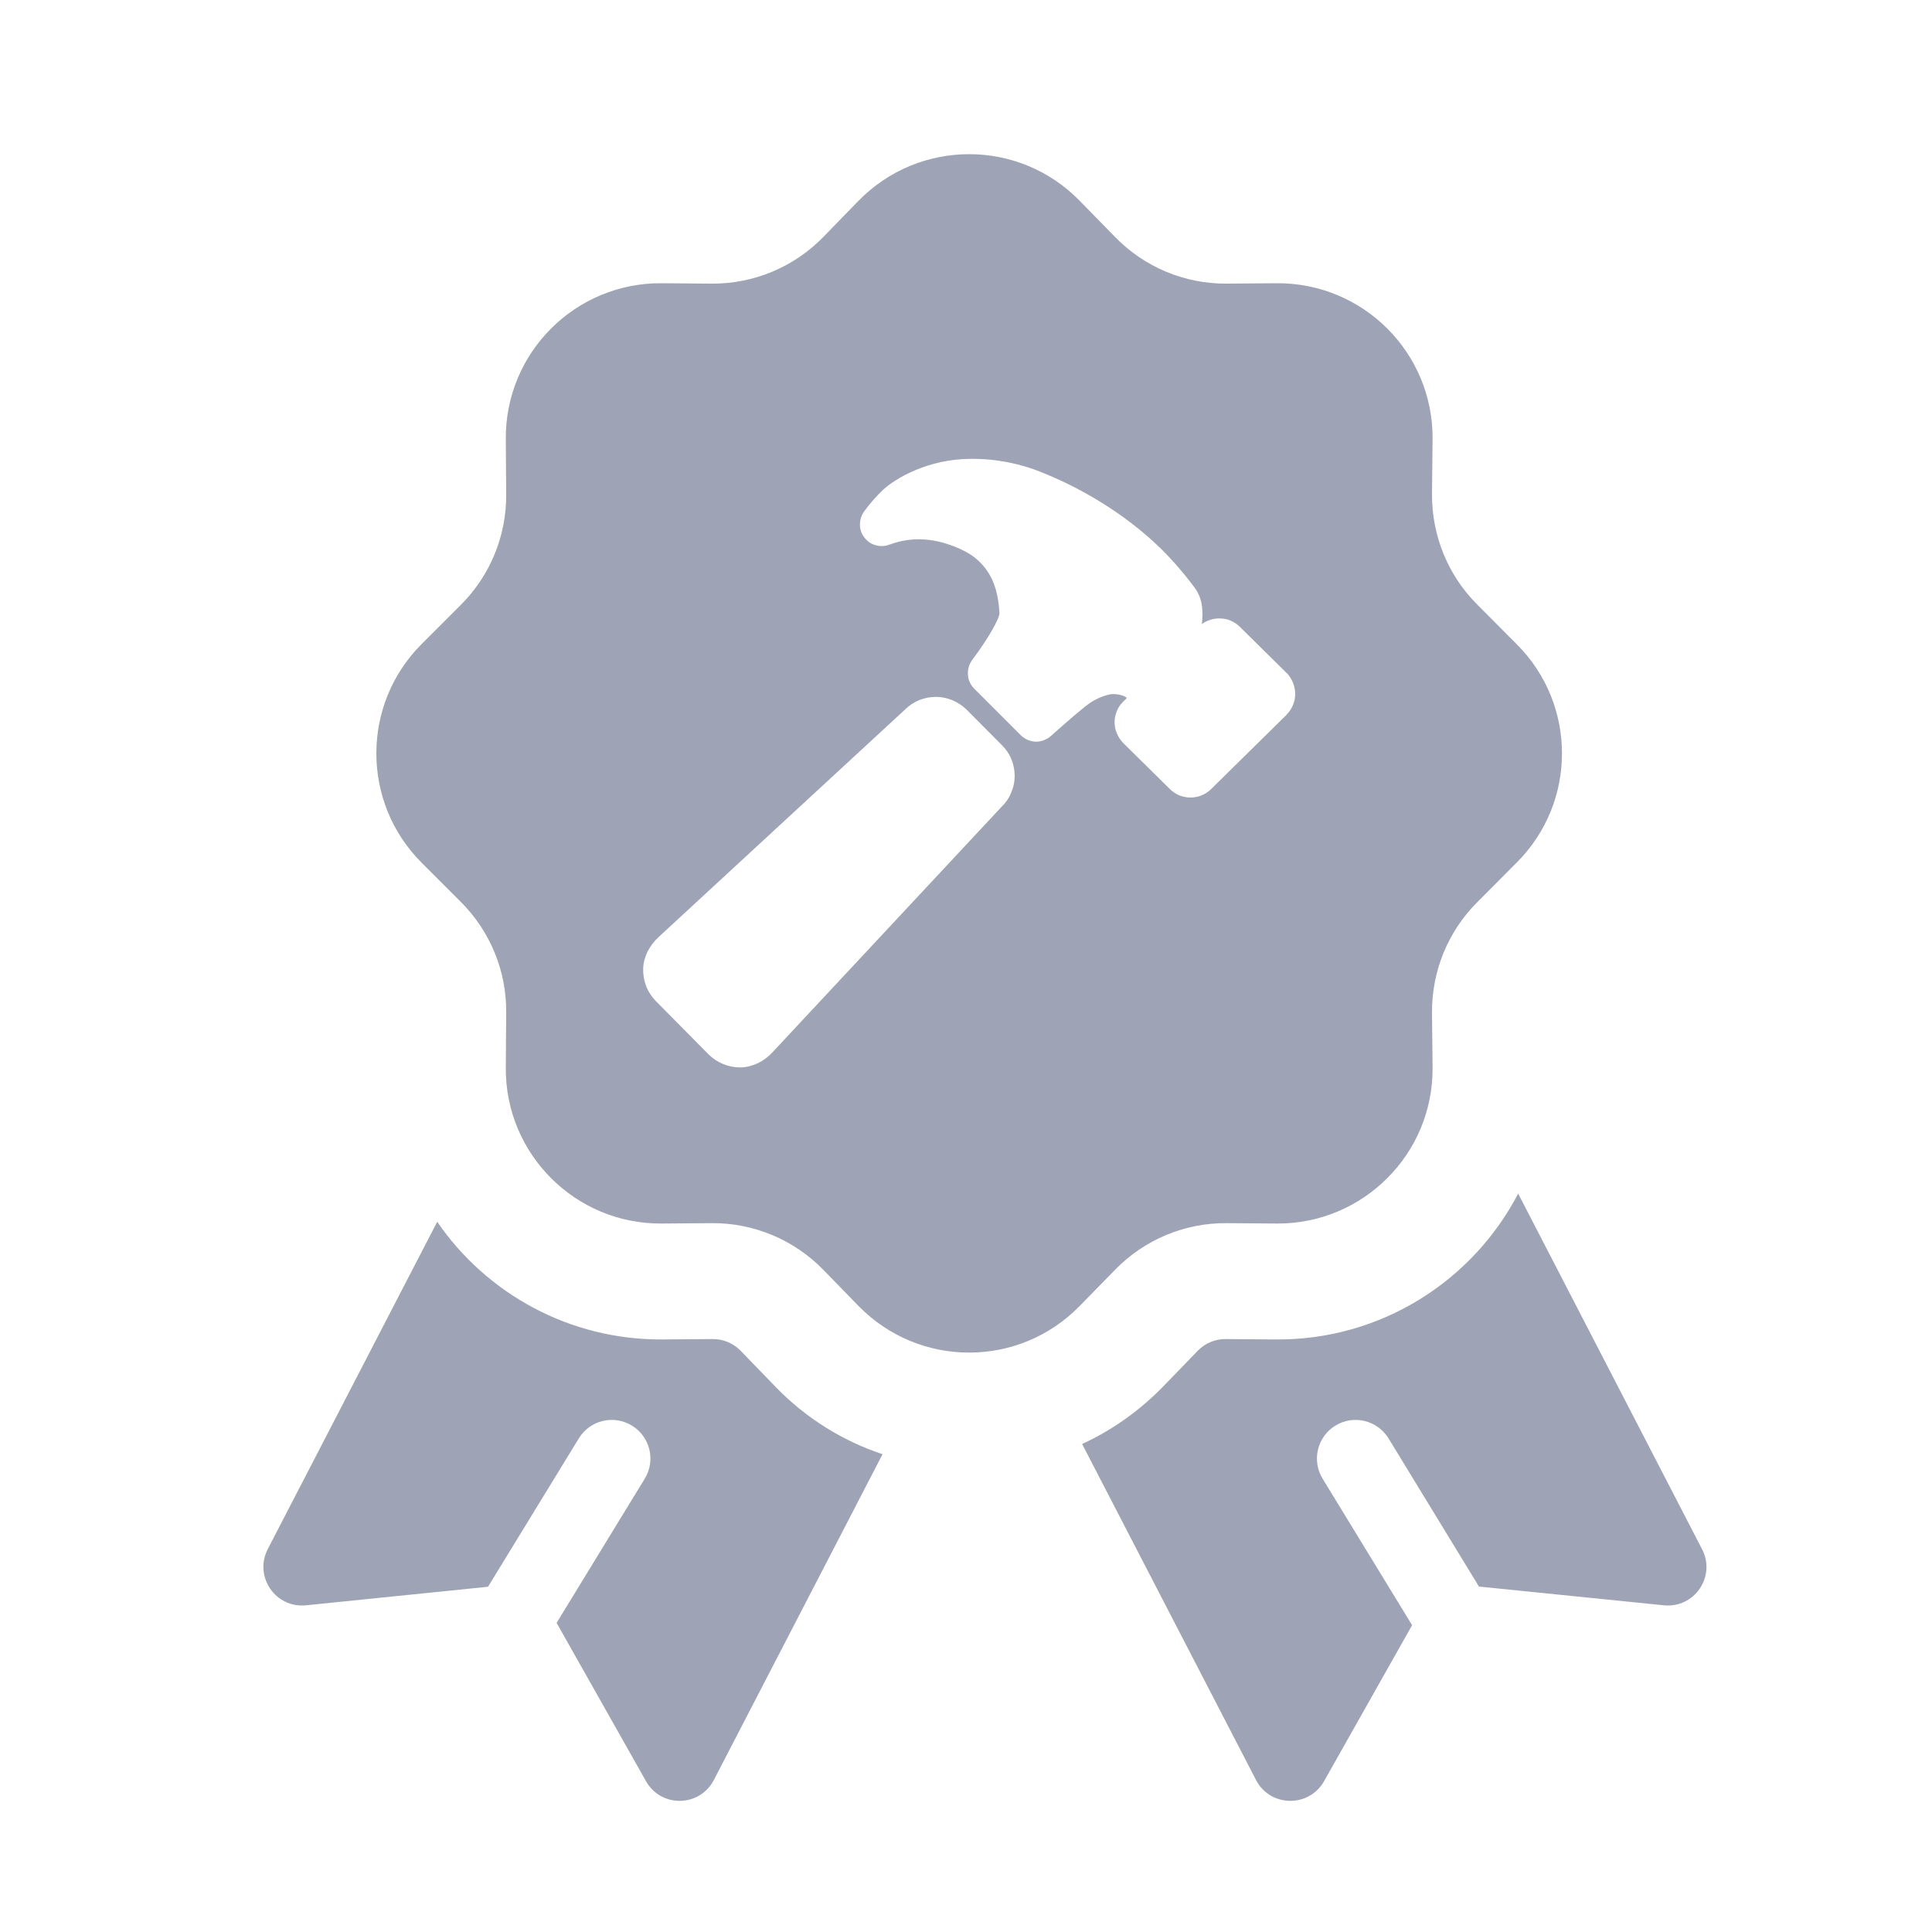 <svg width="100" height="100" viewBox="0 0 100 100" fill="none" xmlns="http://www.w3.org/2000/svg" xmlns:xlink="http://www.w3.org/1999/xlink">
	<desc>
			Created with Pixso.
	</desc>
	<defs>
		<clipPath id="clip16_676">
			<rect id="Ic_Guarantee-Filled" width="100" height="100" fill="white" fill-opacity="0"/>
		</clipPath>
	</defs>
	<rect id="Ic_Guarantee-Filled" width="100" height="100" fill="#FFFFFF" fill-opacity="0"/>
	<g clip-path="url(#clip16_676)">
		<path id="Union" d="M44.42 10.41C47.57 7.17 52.76 7.17 55.9 10.41L57.7 12.25C59.22 13.82 61.31 14.7 63.5 14.68L66.08 14.66C70.55 14.63 74.18 18.25 74.15 22.72L74.12 25.58C74.11 27.73 74.95 29.79 76.47 31.3L78.5 33.34C81.63 36.46 81.63 41.53 78.5 44.65L76.47 46.69C74.95 48.2 74.11 50.26 74.12 52.4L74.15 55.27C74.18 59.73 70.55 63.36 66.08 63.33L63.5 63.31C61.31 63.29 59.22 64.17 57.7 65.74L55.9 67.58C52.76 70.82 47.57 70.82 44.42 67.58L42.63 65.74C41.11 64.17 39.01 63.29 36.83 63.31L34.24 63.33C29.78 63.36 26.15 59.73 26.18 55.27L26.2 52.4C26.22 50.26 25.37 48.2 23.86 46.69L21.82 44.65C18.7 41.53 18.7 36.46 21.82 33.34L23.86 31.3C25.37 29.79 26.22 27.73 26.2 25.58L26.18 22.72C26.15 18.25 29.78 14.63 34.24 14.66L36.83 14.68C39.01 14.7 41.11 13.82 42.63 12.25L44.42 10.41ZM66.62 34.85L66.59 34.83L64.18 32.45C64.04 32.31 63.88 32.2 63.69 32.12C63.51 32.04 63.31 32.01 63.11 32.01C62.79 32.01 62.47 32.11 62.21 32.3C62.21 32.28 62.21 32.26 62.21 32.24L62.22 32.21L62.22 32.21C62.25 31.75 62.3 31.06 61.85 30.44C61.32 29.72 60.74 29.05 60.11 28.42L60.1 28.41L60.1 28.41C59.16 27.49 57.13 25.75 54 24.48C52.82 23.99 51.55 23.74 50.27 23.75C48.05 23.75 46.37 24.75 45.72 25.34C45.35 25.69 45.02 26.07 44.72 26.48C44.58 26.68 44.51 26.91 44.51 27.16C44.51 27.4 44.59 27.63 44.74 27.82C44.89 28.02 45.09 28.16 45.33 28.22C45.56 28.29 45.81 28.28 46.03 28.19C46.23 28.12 46.43 28.06 46.64 28.01C47.06 27.92 47.5 27.89 47.93 27.93C48.86 28 49.96 28.46 50.44 28.85C51.27 29.51 51.66 30.4 51.73 31.74C51.74 32 51.18 33.01 50.32 34.16C50.16 34.38 50.08 34.65 50.1 34.92C50.11 35.19 50.23 35.44 50.42 35.64L52.84 38.06C53.05 38.26 53.32 38.38 53.61 38.39C53.89 38.39 54.17 38.29 54.39 38.1C55.07 37.49 56.12 36.57 56.48 36.34C57.02 36.01 57.41 35.95 57.51 35.93C57.79 35.91 58.07 35.96 58.31 36.1C58.31 36.11 58.31 36.12 58.3 36.14C58.3 36.14 58.3 36.15 58.29 36.16C58.29 36.16 58.29 36.16 58.29 36.17L58.16 36.29L58.14 36.31C58 36.45 57.88 36.62 57.81 36.8C57.73 36.99 57.69 37.18 57.69 37.38C57.69 37.58 57.73 37.78 57.81 37.96C57.89 38.15 58 38.32 58.14 38.46L60.55 40.84C60.69 40.98 60.86 41.09 61.04 41.17C61.23 41.24 61.42 41.28 61.62 41.28C62.02 41.28 62.41 41.12 62.69 40.84L66.6 36.99C66.61 36.98 66.62 36.96 66.63 36.95C66.9 36.66 67.04 36.29 67.04 35.9C67.03 35.51 66.88 35.14 66.62 34.85ZM51.86 38.57L50.03 36.73C49.6 36.31 49.03 36.07 48.44 36.07C47.85 36.07 47.27 36.3 46.85 36.72L34.09 48.5C33.62 48.94 33.32 49.5 33.29 50.12C33.28 50.43 33.33 50.74 33.44 51.03C33.55 51.32 33.72 51.58 33.94 51.81L36.68 54.58L36.68 54.58L36.68 54.58C37.11 55 37.68 55.24 38.28 55.25L38.36 55.25C38.99 55.22 39.55 54.93 39.99 54.46L51.85 41.75C52.06 41.55 52.23 41.3 52.34 41.02C52.46 40.75 52.52 40.46 52.52 40.16C52.52 39.87 52.46 39.57 52.35 39.3C52.24 39.02 52.07 38.78 51.86 38.57ZM56.01 74.74L65.01 92.13C65.74 93.54 67.74 93.58 68.53 92.2L73.09 84.12L68.46 76.54C67.88 75.6 68.18 74.36 69.12 73.79C70.06 73.21 71.29 73.51 71.87 74.45L76.55 82.12L86.12 83.09C87.7 83.25 88.83 81.6 88.1 80.19L78.58 61.78C76.23 66.29 71.49 69.37 66.04 69.33L63.45 69.31C62.91 69.3 62.38 69.52 62 69.91L60.21 71.76C58.96 73.04 57.54 74.04 56.01 74.74ZM13.86 80.18L22.63 63.24C25.17 66.94 29.45 69.36 34.29 69.33L36.88 69.31C37.42 69.3 37.95 69.52 38.33 69.91L40.12 71.76C41.72 73.42 43.64 74.59 45.68 75.27L36.95 92.13C36.22 93.54 34.22 93.58 33.44 92.2L28.81 84L33.37 76.54C33.95 75.6 33.65 74.36 32.71 73.79C31.76 73.21 30.53 73.51 29.96 74.45L25.26 82.13L15.84 83.09C14.26 83.25 13.13 81.6 13.86 80.18Z" fill="#9EA3B5" fill-opacity="1" fill-rule="evenodd"/>
	</g>
</svg>
